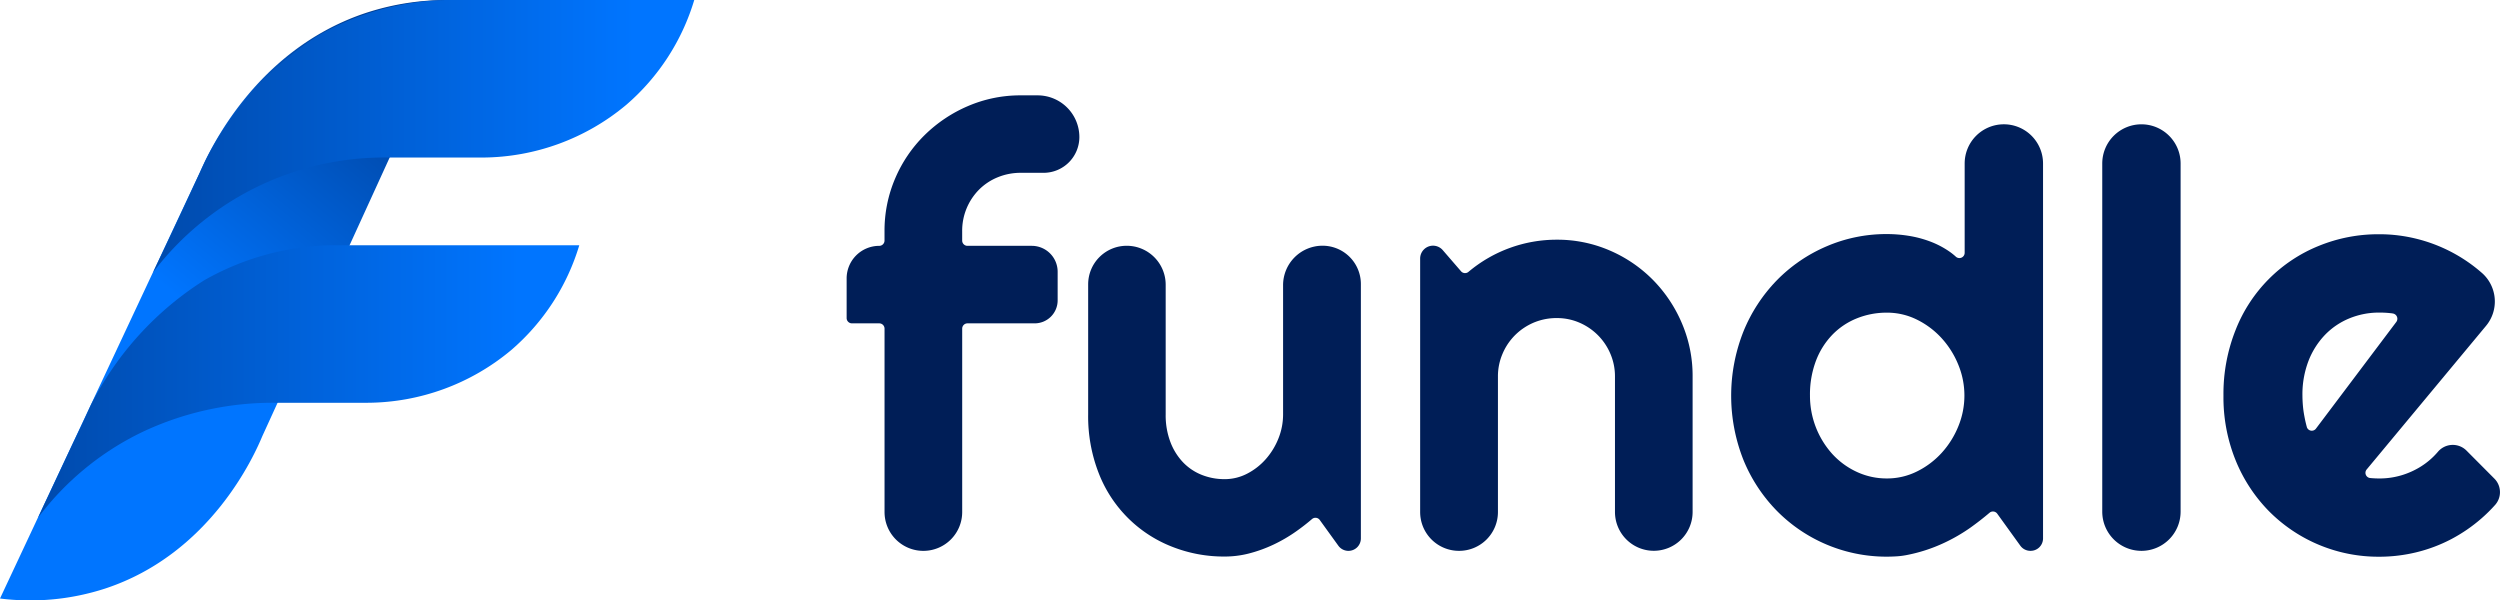 <svg xmlns="http://www.w3.org/2000/svg" xmlns:xlink="http://www.w3.org/1999/xlink" width="128.807" height="30.938" viewBox="0 0 128.807 30.938"><defs><style>.a{fill:#0099f8;}.b{fill:url(#a);}.c{fill:url(#b);}.d{fill:#001e57;}</style><linearGradient id="a" x1="0.992" y1="-0.28" x2="0.199" y2="0.99" gradientUnits="objectBoundingBox"><stop offset="0" stop-color="#001e57"/><stop offset="0.654" stop-color="#0075ff"/></linearGradient><linearGradient id="b" x1="-0.916" y1="0.5" x2="0.889" y2="0.5" gradientUnits="objectBoundingBox"><stop offset="0" stop-color="#001e57"/><stop offset="1" stop-color="#0075ff"/></linearGradient></defs><g transform="translate(-352.809 -534.436)"><g transform="translate(352.809 534.436)"><path class="a" d="M470.828,534.579" transform="translate(-448.694 -534.552)"/><path class="b" d="M366.323,556.938l10.26-22.449a13.254,13.254,0,0,0-5.1.7c-5.487,1.916-7.845,6.942-8.36,8.116L352.809,565.3a12.482,12.482,0,0,0,5.405-.509C363.671,563,365.921,557.9,366.323,556.938Z" transform="translate(-352.809 -534.463)"/><path class="c" d="M422.733,534.436H409.917a13.794,13.794,0,0,0-6.509,1.805,16.328,16.328,0,0,0-5.83,6.408c-.167.346-.419.915-1.333,2.865-.591,1.26-1.078,2.288-1.4,2.96a14.951,14.951,0,0,1,12.194-5.921h4.791a11.625,11.625,0,0,0,7.405-2.72A11.456,11.456,0,0,0,422.733,534.436Z" transform="translate(-386.963 -534.436)"/><path class="c" d="M391.106,601.812H378.29a13.8,13.8,0,0,0-6.509,1.805,16.33,16.33,0,0,0-5.83,6.408c-.055.114-.257.569-.568,1.225-.152.32-.267.556-.519,1.09l-.278.592-.672,1.432c-.2.433-.3.633-.516,1.1l-.186.395a14.659,14.659,0,0,1,5.359-4.414,15.732,15.732,0,0,1,6.843-1.517H380.2a11.625,11.625,0,0,0,7.405-2.72A11.457,11.457,0,0,0,391.106,601.812Z" transform="translate(-361.26 -589.176)"/></g><g transform="translate(396.424 539.347)"><path class="d" d="M552,584.094h0a2,2,0,0,1-2-2v-9.449a.273.273,0,0,0-.273-.273h-1.407a.273.273,0,0,1-.273-.273v-2.04a1.679,1.679,0,0,1,1.679-1.68h0a.273.273,0,0,0,.273-.273v-.476a6.823,6.823,0,0,1,.551-2.73,6.942,6.942,0,0,1,1.512-2.224,7.243,7.243,0,0,1,2.239-1.5,6.82,6.82,0,0,1,2.73-.551h.856a2.151,2.151,0,0,1,2.151,2.151h0a1.844,1.844,0,0,1-1.84,1.84h-1.17a3.1,3.1,0,0,0-1.2.231,2.905,2.905,0,0,0-.954.631,3.009,3.009,0,0,0-.874,2.151v.476a.273.273,0,0,0,.273.273h3.311a1.335,1.335,0,0,1,1.335,1.335v1.475a1.184,1.184,0,0,1-1.184,1.184h-3.461a.273.273,0,0,0-.273.273v9.449A2,2,0,0,1,552,584.094Z" transform="translate(-548.041 -560.623)"/><path class="d" d="M626.357,616.049a.273.273,0,0,0-.382-.06l-.019.015q-.384.33-.81.63a7.782,7.782,0,0,1-1.152.675,7.1,7.1,0,0,1-1.32.476,5.008,5.008,0,0,1-1.229.148,7.244,7.244,0,0,1-2.718-.514,6.636,6.636,0,0,1-3.751-3.764,8.043,8.043,0,0,1-.551-3.046v-6.7a1.987,1.987,0,0,1,1.987-1.987h0a2.007,2.007,0,0,1,2.007,2.007v6.684a3.89,3.89,0,0,0,.242,1.417,3.108,3.108,0,0,0,.653,1.049,2.726,2.726,0,0,0,.962.646,3.149,3.149,0,0,0,1.182.221,2.5,2.5,0,0,0,1.167-.287,3.27,3.27,0,0,0,.962-.756,3.628,3.628,0,0,0,.646-1.064,3.31,3.31,0,0,0,.235-1.229v-6.657a2.033,2.033,0,0,1,2.034-2.034h0a1.974,1.974,0,0,1,1.974,1.974h0V617a.641.641,0,0,1-.641.641h0a.64.64,0,0,1-.52-.266Z" transform="translate(-601.975 -594.17)"/><path class="d" d="M707.612,616.321h0a2,2,0,0,1-2-2h0V601.263a.665.665,0,0,1,.665-.665h0a.665.665,0,0,1,.5.23l.943,1.09a.273.273,0,0,0,.384.027,7.05,7.05,0,0,1,4.55-1.655,6.788,6.788,0,0,1,2.716.551,7.037,7.037,0,0,1,2.228,1.512A7.163,7.163,0,0,1,719.1,604.6a6.879,6.879,0,0,1,.55,2.738v6.98a2,2,0,0,1-2,2h0a2,2,0,0,1-2-2h0v-6.98a2.949,2.949,0,0,0-.235-1.167,3.026,3.026,0,0,0-1.6-1.608,2.9,2.9,0,0,0-1.16-.235,3.007,3.007,0,0,0-2.8,1.844,2.939,2.939,0,0,0-.235,1.167v6.98A2,2,0,0,1,707.612,616.321Z" transform="translate(-676.057 -592.851)"/><path class="d" d="M806.5,590.576h0a.64.64,0,0,1-.52-.266l-1.189-1.649a.273.273,0,0,0-.381-.06l-.018.015q-.472.4-.987.768a8.936,8.936,0,0,1-1.344.778,8.173,8.173,0,0,1-1.98.639,3.985,3.985,0,0,1-.542.062,7.933,7.933,0,0,1-6.1-2.346,8.139,8.139,0,0,1-1.725-2.627,8.977,8.977,0,0,1,0-6.614,8.213,8.213,0,0,1,1.725-2.643A7.961,7.961,0,0,1,796,574.886a7.78,7.78,0,0,1,3.12-.631,7.1,7.1,0,0,1,1.094.088,5.678,5.678,0,0,1,1.1.287,4.557,4.557,0,0,1,1.006.521,3.1,3.1,0,0,1,.343.273.271.271,0,0,0,.45-.206v-4.6a2.019,2.019,0,0,1,2.019-2.019h0a2.019,2.019,0,0,1,2.019,2.019h0v19.317A.64.64,0,0,1,806.5,590.576Zm-3.4-8a4.169,4.169,0,0,0-.316-1.593,4.587,4.587,0,0,0-.859-1.365,4.272,4.272,0,0,0-1.27-.954,3.444,3.444,0,0,0-1.549-.36,4.093,4.093,0,0,0-1.549.294,3.644,3.644,0,0,0-1.262.845,3.94,3.94,0,0,0-.845,1.343,4.911,4.911,0,0,0-.307,1.791,4.475,4.475,0,0,0,1.152,3.01,3.94,3.94,0,0,0,1.262.922,3.632,3.632,0,0,0,1.549.337,3.444,3.444,0,0,0,1.549-.36,4.275,4.275,0,0,0,1.27-.954,4.585,4.585,0,0,0,.859-1.365,4.169,4.169,0,0,0,.316-1.59Z" transform="translate(-745.503 -567.106)"/><path class="d" d="M895.014,590.563h0A2.019,2.019,0,0,1,893,588.544V570.606a2.019,2.019,0,0,1,2.018-2.019h0a2.019,2.019,0,0,1,2.019,2.019h0v17.939A2.019,2.019,0,0,1,895.014,590.563Z" transform="translate(-828.301 -567.093)"/><path class="d" d="M933.705,610.885a.27.27,0,0,0,.183.442h0q.234.022.47.022a3.949,3.949,0,0,0,1.13-.161,4.072,4.072,0,0,0,1.02-.461,3.8,3.8,0,0,0,.851-.734l.008-.008a1,1,0,0,1,1.411-.136c.023.019.044.038.065.059l1.437,1.444a.99.99,0,0,1,.048,1.354,7.859,7.859,0,0,1-.708.7,8.113,8.113,0,0,1-1.571,1.076,7.867,7.867,0,0,1-1.776.668,8.062,8.062,0,0,1-1.916.231,7.937,7.937,0,0,1-5.674-2.334,8.048,8.048,0,0,1-1.725-2.62,8.618,8.618,0,0,1-.632-3.34,8.9,8.9,0,0,1,.632-3.405,7.7,7.7,0,0,1,4.279-4.316,8.105,8.105,0,0,1,3.12-.6,7.91,7.91,0,0,1,1.92.235,8.046,8.046,0,0,1,3.362,1.755l.015.013a1.961,1.961,0,0,1,.194,2.724Zm1.526-7.6a.275.275,0,0,0-.177-.436c-.044-.008-.088-.014-.131-.018a5.28,5.28,0,0,0-.565-.029,4.017,4.017,0,0,0-1.549.3,3.686,3.686,0,0,0-1.262.859,4.052,4.052,0,0,0-.845,1.344,4.811,4.811,0,0,0-.307,1.767q0,.221.022.5a5.28,5.28,0,0,0,.077.565q.052.287.125.551v.005a.268.268,0,0,0,.472.089Z" transform="translate(-855.382 -591.608)"/></g></g></svg>